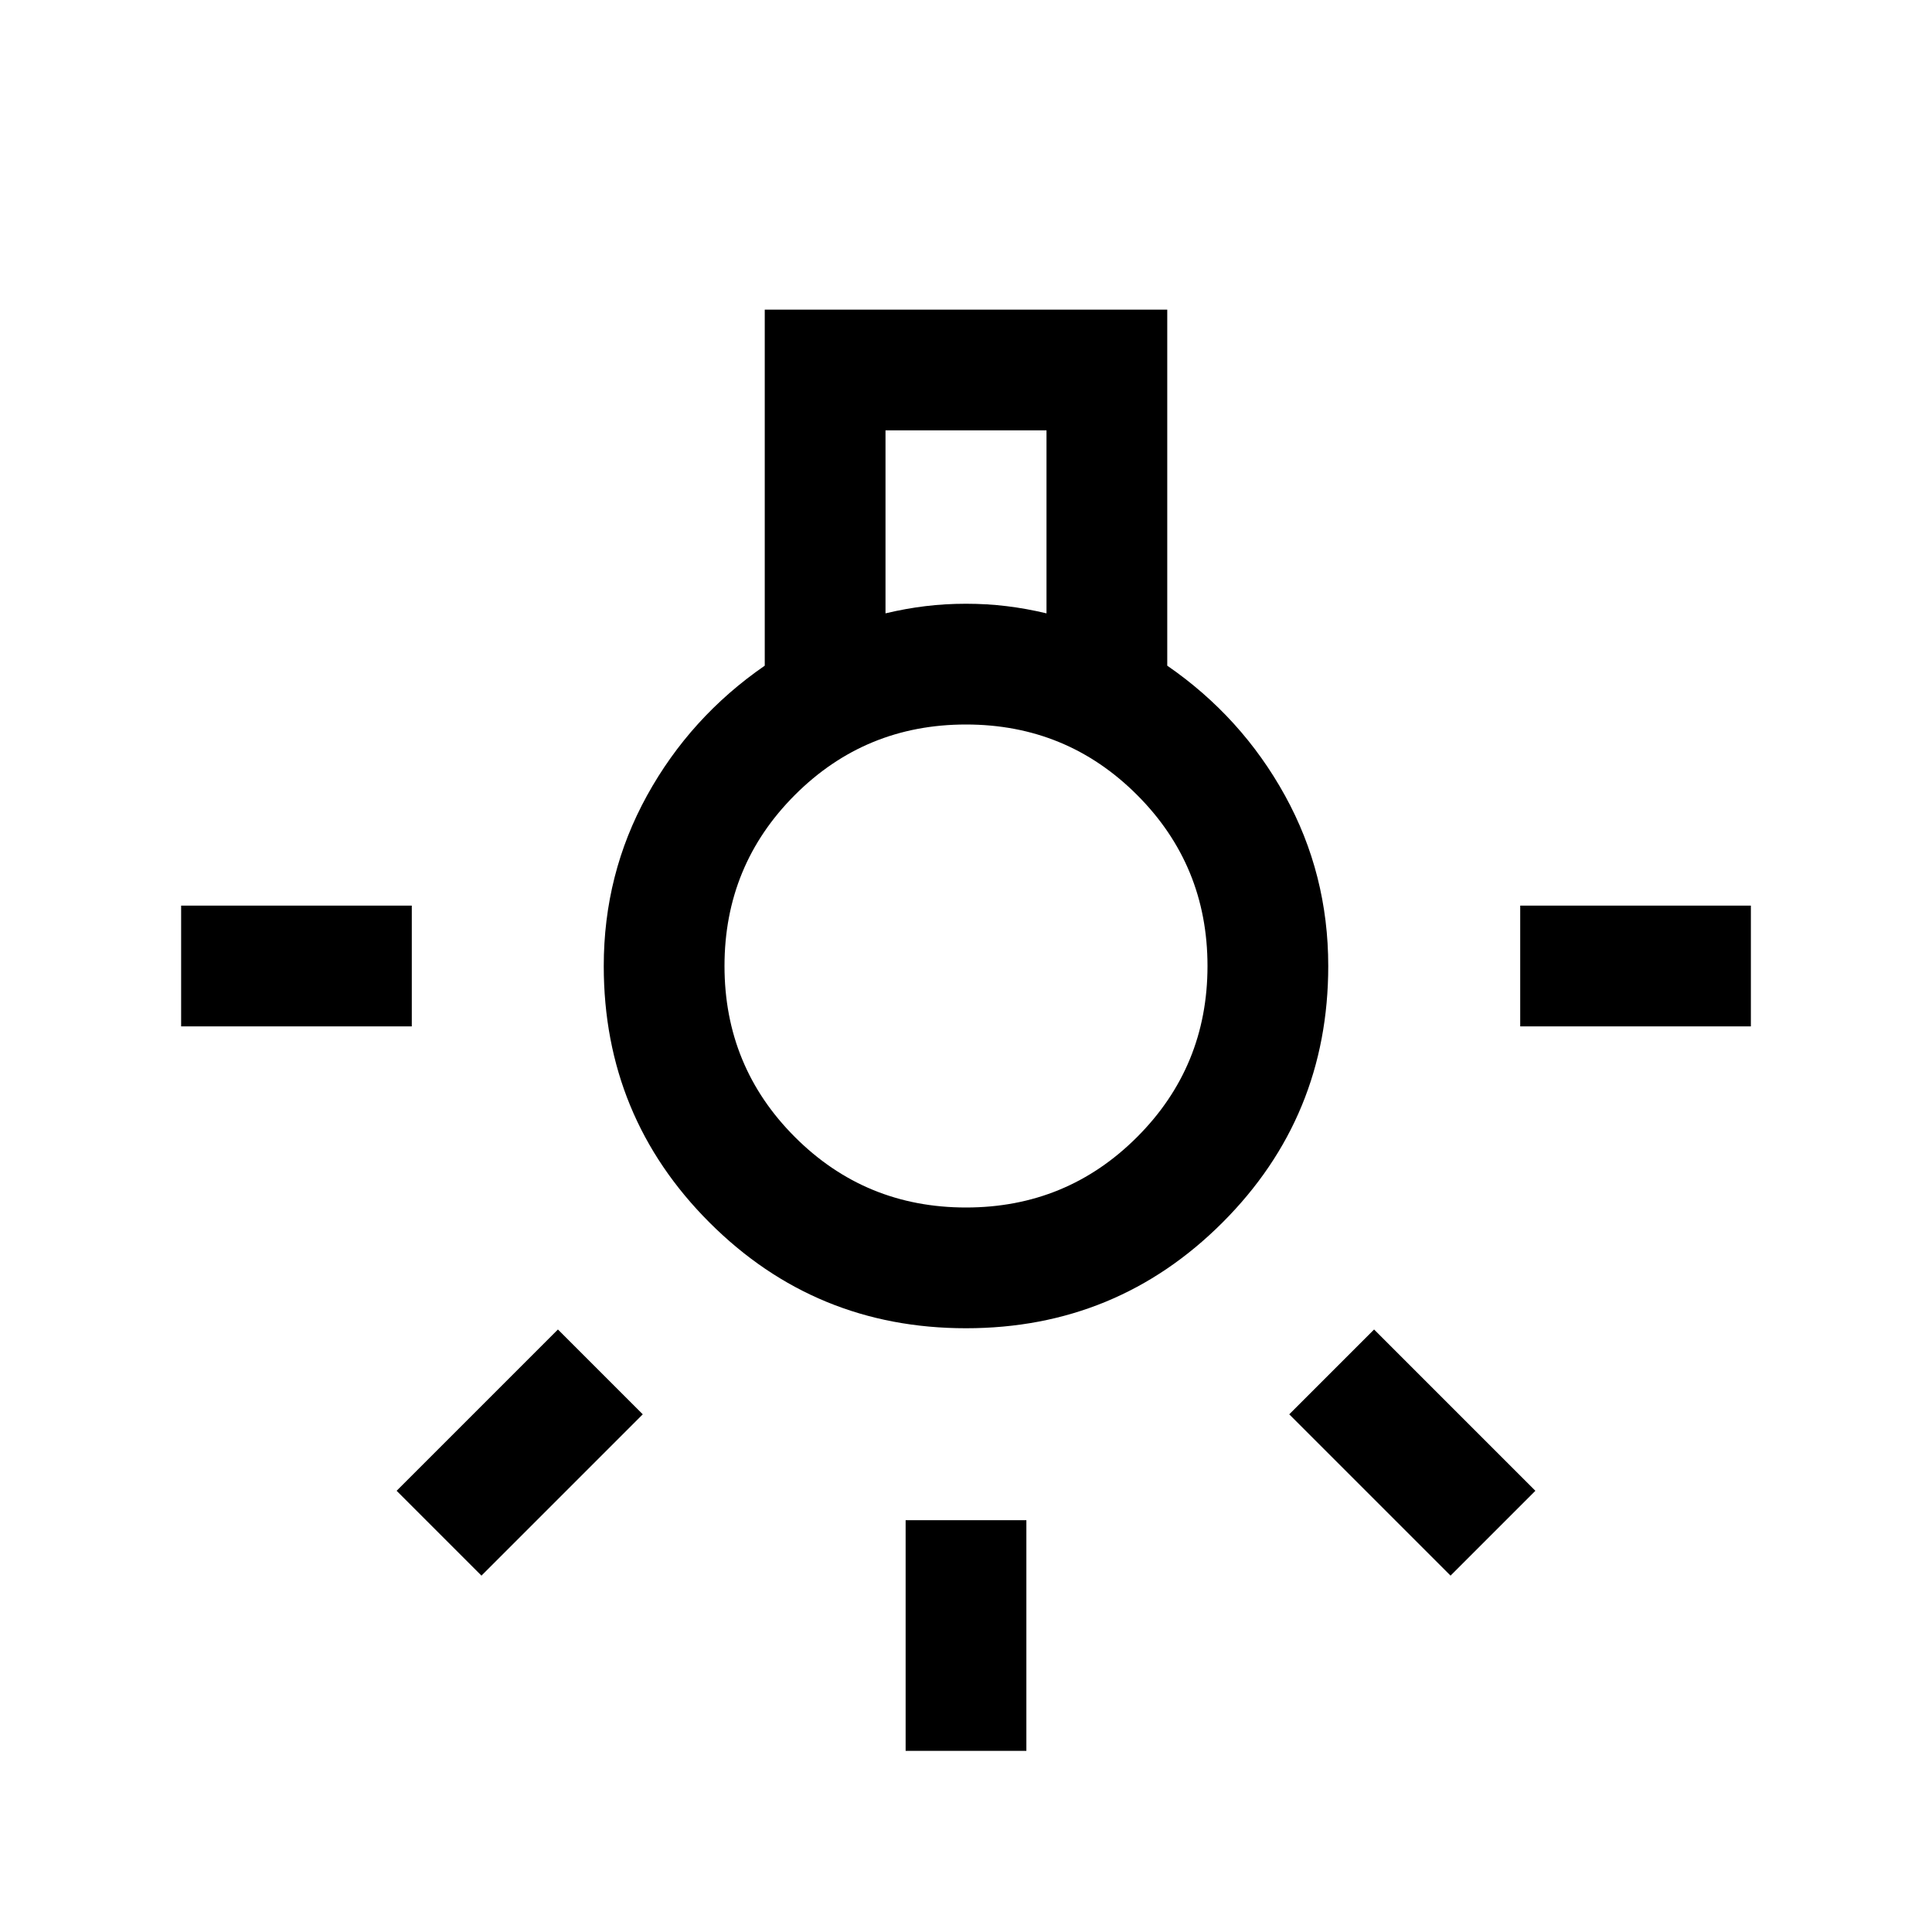 <svg xmlns="http://www.w3.org/2000/svg" height="24" viewBox="0 -960 960 960" width="24"><path d="M450.001-90v-114.616h59.998v114.615h-59.998Zm-360-360.001v-59.998h114.615v59.998H90.001Zm665.383 0v-59.998h114.615v59.998H755.384Zm-34.615 272.923-80.153-80.153 42.153-42.153 80.153 80.153-42.153 42.153Zm-481.538 0-42.153-42.153 80.153-80.153 42.153 42.153-80.153 80.153ZM480-300.001q-74.922 0-127.461-52.538Q300.001-405.078 300.001-480q0-45.692 21.5-84.692 21.5-39 58.5-64.538v-176.921h199.998v176.921q37 25.538 58.5 64.538t21.5 84.692q0 74.922-52.538 127.461Q554.922-300.001 480-300.001Zm-40-355.228q10-2.385 19.808-3.577 9.807-1.193 20.192-1.193t20.192 1.193Q510-657.614 520-655.229v-90.924h-80v90.924ZM480-360q50 0 85-35t35-85q0-50-35-85t-85-35q-50 0-85 35t-35 85q0 50 35 85t85 35Zm0-120Z"/></svg>